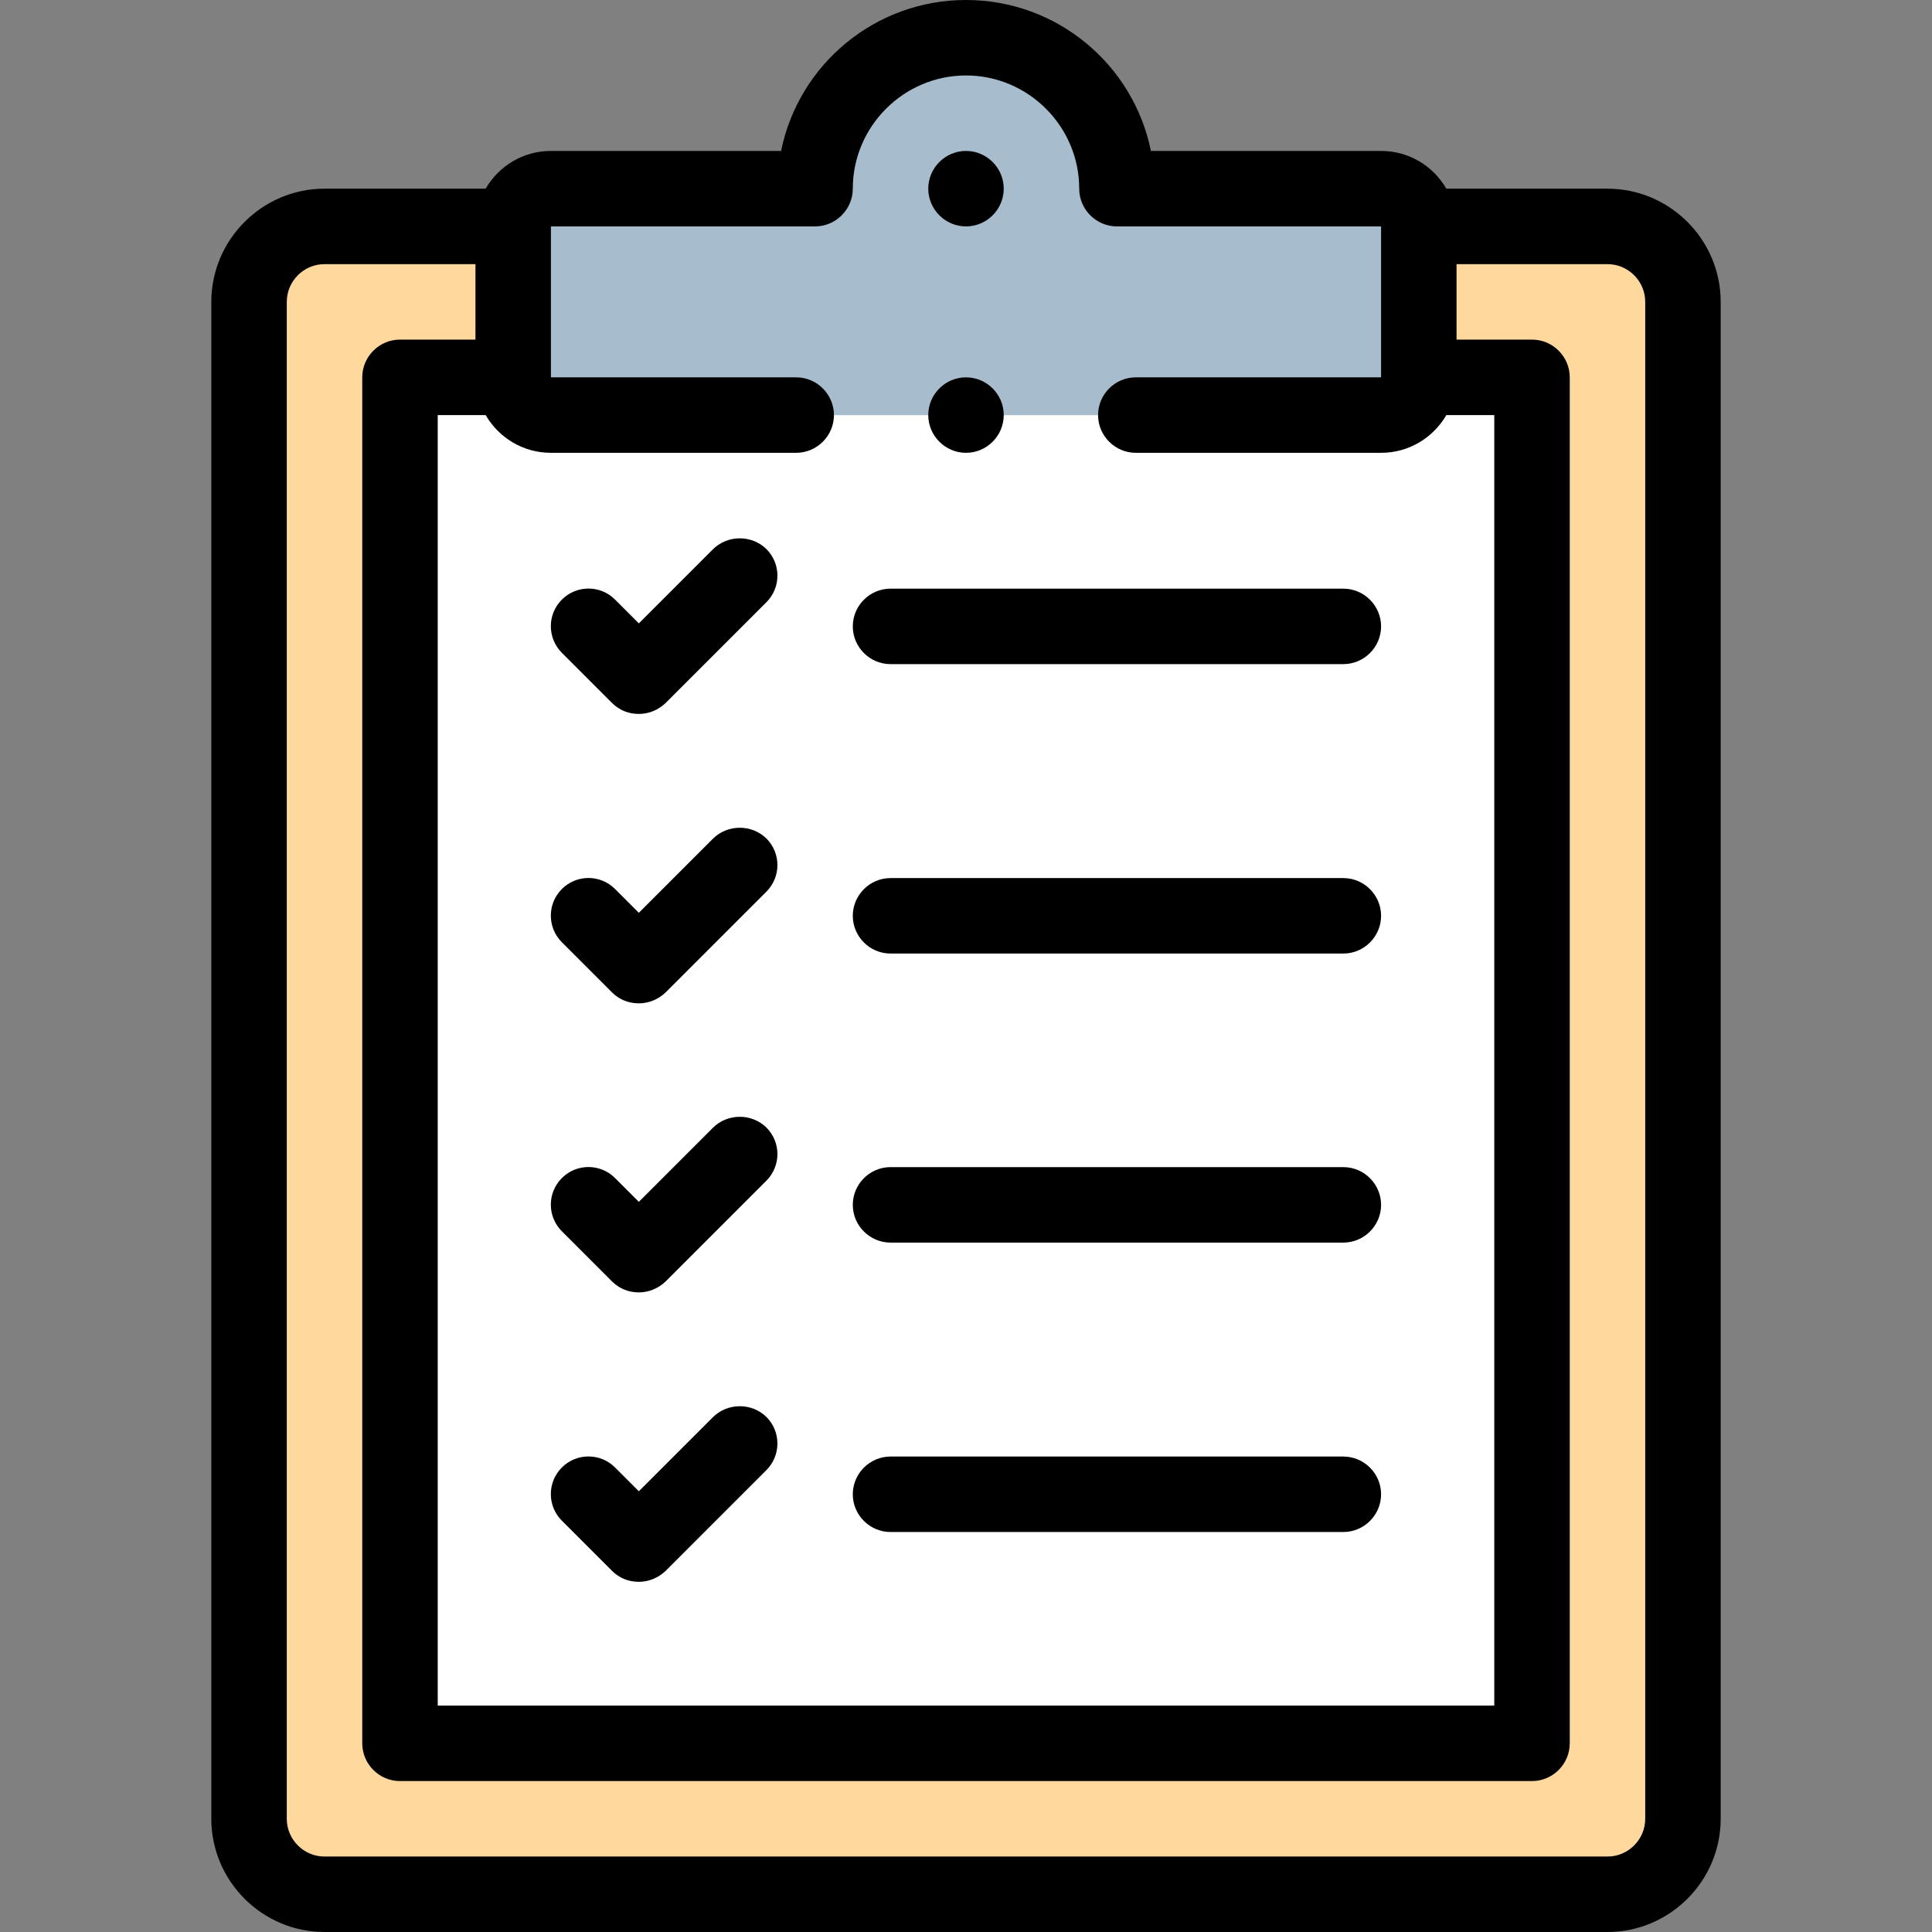 <?xml version="1.0" encoding="utf-8"?>
<!-- Generator: Adobe Illustrator 19.0.0, SVG Export Plug-In . SVG Version: 6.00 Build 0)  -->
<svg version="1.1" id="Layer_1" xmlns="http://www.w3.org/2000/svg" xmlns:xlink="http://www.w3.org/1999/xlink" x="0px" y="0px"
	 viewBox="6 -6 512 512" style="enable-background:new 6 -6 512 512;" xml:space="preserve">
<rect x="6" y="-6" width="512" height="512" fill="#808080" stroke="none"/>
<style type="text/css">
	.st0{fill:#A7BDCD;}
	.st1{fill:#FFD89E;}
	.st2{fill:#FFFFFF;}
</style>
<g>
	<g>
		<path class="st0" d="M391.5,94V54c0-5.5-4.5-10-10-10h-70c0-22.1-17.9-40-40-40s-40,17.9-40,40h-70c-5.5,0-10,4.5-10,10v40
			c0,5.5,4.5,10,10,10h220C387,104,391.5,99.5,391.5,94z"/>
		<path class="st1" d="M151.5,94V54h-50c-11,0-20,9-20,20v402c0,11,9,20,20,20h340c11,0,20-9,20-20V74c0-11-9-20-20-20l-50,0v40h30
			v362h-300V94H151.5z"/>
		<path class="st2" d="M161.5,104c-5.5,0-10-4.5-10-10h-30v362h300V94h-30c0,5.5-4.5,10-10,10H161.5z"/>
	</g>
	<g>
		<path d="M432,44h-42.7c-3.5-6-9.9-10-17.3-10h-61c-4.6-22.8-24.8-40-49-40s-44.4,17.2-49,40h-61c-7.4,0-13.8,4-17.3,10H92
			c-16.5,0-30,13.5-30,30v402c0,16.5,13.5,30,30,30h340c16.5,0,30-13.5,30-30V74C462,57.5,448.5,44,432,44L432,44z M217,94h-65V54
			h70c5.5,0,10-4.5,10-10c0-16.5,13.5-30,30-30s30,13.5,30,30c0,5.5,4.5,10,10,10h70v40h-65c-5.5,0-10,4.5-10,10s4.5,10,10,10h65
			c7.4,0,13.8-4,17.3-10H402v342H122V104h12.7c3.5,6,9.9,10,17.3,10h65c5.5,0,10-4.5,10-10S222.5,94,217,94L217,94z M442,476
			c0,5.5-4.5,10-10,10H92c-5.5,0-10-4.5-10-10V74c0-5.5,4.5-10,10-10h40v20h-20c-5.5,0-10,4.5-10,10v362c0,5.5,4.5,10,10,10h300
			c5.5,0,10-4.5,10-10V94c0-5.5-4.5-10-10-10h-20V64h40c5.5,0,10,4.5,10,10V476z"/>
		<path d="M262,54c5.5,0,10-4.5,10-10s-4.5-10-10-10h0c-5.5,0-10,4.5-10,10S256.5,54,262,54z"/>
		<g>
			<path d="M194.9,139.6l-19.6,19.6l-6.3-6.3c-3.9-3.9-10.2-3.9-14.1,0c-3.9,3.9-3.9,10.2,0,14.1l13.3,13.3c2,2,4.5,2.9,7.1,2.9
				s5.1-1,7.1-2.9l26.7-26.7c3.9-3.9,3.9-10.2,0-14.1C205.2,135.7,198.8,135.7,194.9,139.6L194.9,139.6z"/>
			<path d="M242,170h120c5.5,0,10-4.5,10-10s-4.5-10-10-10H242c-5.5,0-10,4.5-10,10S236.5,170,242,170z"/>
		</g>
		<g>
			<path d="M194.9,216.3l-19.6,19.6l-6.3-6.3c-3.9-3.9-10.2-3.9-14.1,0c-3.9,3.9-3.9,10.2,0,14.1l13.3,13.3c1.9,1.9,4.4,2.9,7.1,2.9
				s5.2-1.1,7.1-2.9l26.7-26.7c3.9-3.9,3.9-10.2,0-14.1C205.2,212.4,198.8,212.4,194.9,216.3L194.9,216.3z"/>
			<path d="M242,246.7h120c5.5,0,10-4.5,10-10s-4.5-10-10-10H242c-5.5,0-10,4.5-10,10S236.5,246.7,242,246.7z"/>
		</g>
		<g>
			<path d="M194.9,292.9l-19.6,19.6l-6.3-6.3c-3.9-3.9-10.2-3.9-14.1,0c-3.9,3.9-3.9,10.2,0,14.1l13.3,13.3c1.9,1.9,4.4,2.9,7.1,2.9
				s5.2-1.1,7.1-2.9l26.7-26.7c3.9-3.9,3.9-10.2,0-14.1C205.2,289,198.8,289,194.9,292.9L194.9,292.9z"/>
			<path d="M242,323.3h120c5.5,0,10-4.5,10-10s-4.5-10-10-10H242c-5.5,0-10,4.5-10,10S236.5,323.3,242,323.3z"/>
		</g>
		<g>
			<path d="M194.9,369.6l-19.6,19.6l-6.3-6.3c-3.9-3.9-10.2-3.9-14.1,0c-3.9,3.9-3.9,10.2,0,14.1l13.3,13.3c1.9,1.9,4.4,2.9,7.1,2.9
				s5.2-1.1,7.1-2.9l26.7-26.7c3.9-3.9,3.9-10.2,0-14.1C205.2,365.7,198.8,365.7,194.9,369.6z"/>
			<path d="M242,400h120c5.5,0,10-4.5,10-10s-4.5-10-10-10H242c-5.5,0-10,4.5-10,10S236.5,400,242,400z"/>
		</g>
		<path d="M262,114c5.5,0,10-4.5,10-10s-4.5-10-10-10h0c-5.5,0-10,4.5-10,10S256.5,114,262,114z"/>
	</g>
</g>
</svg>
